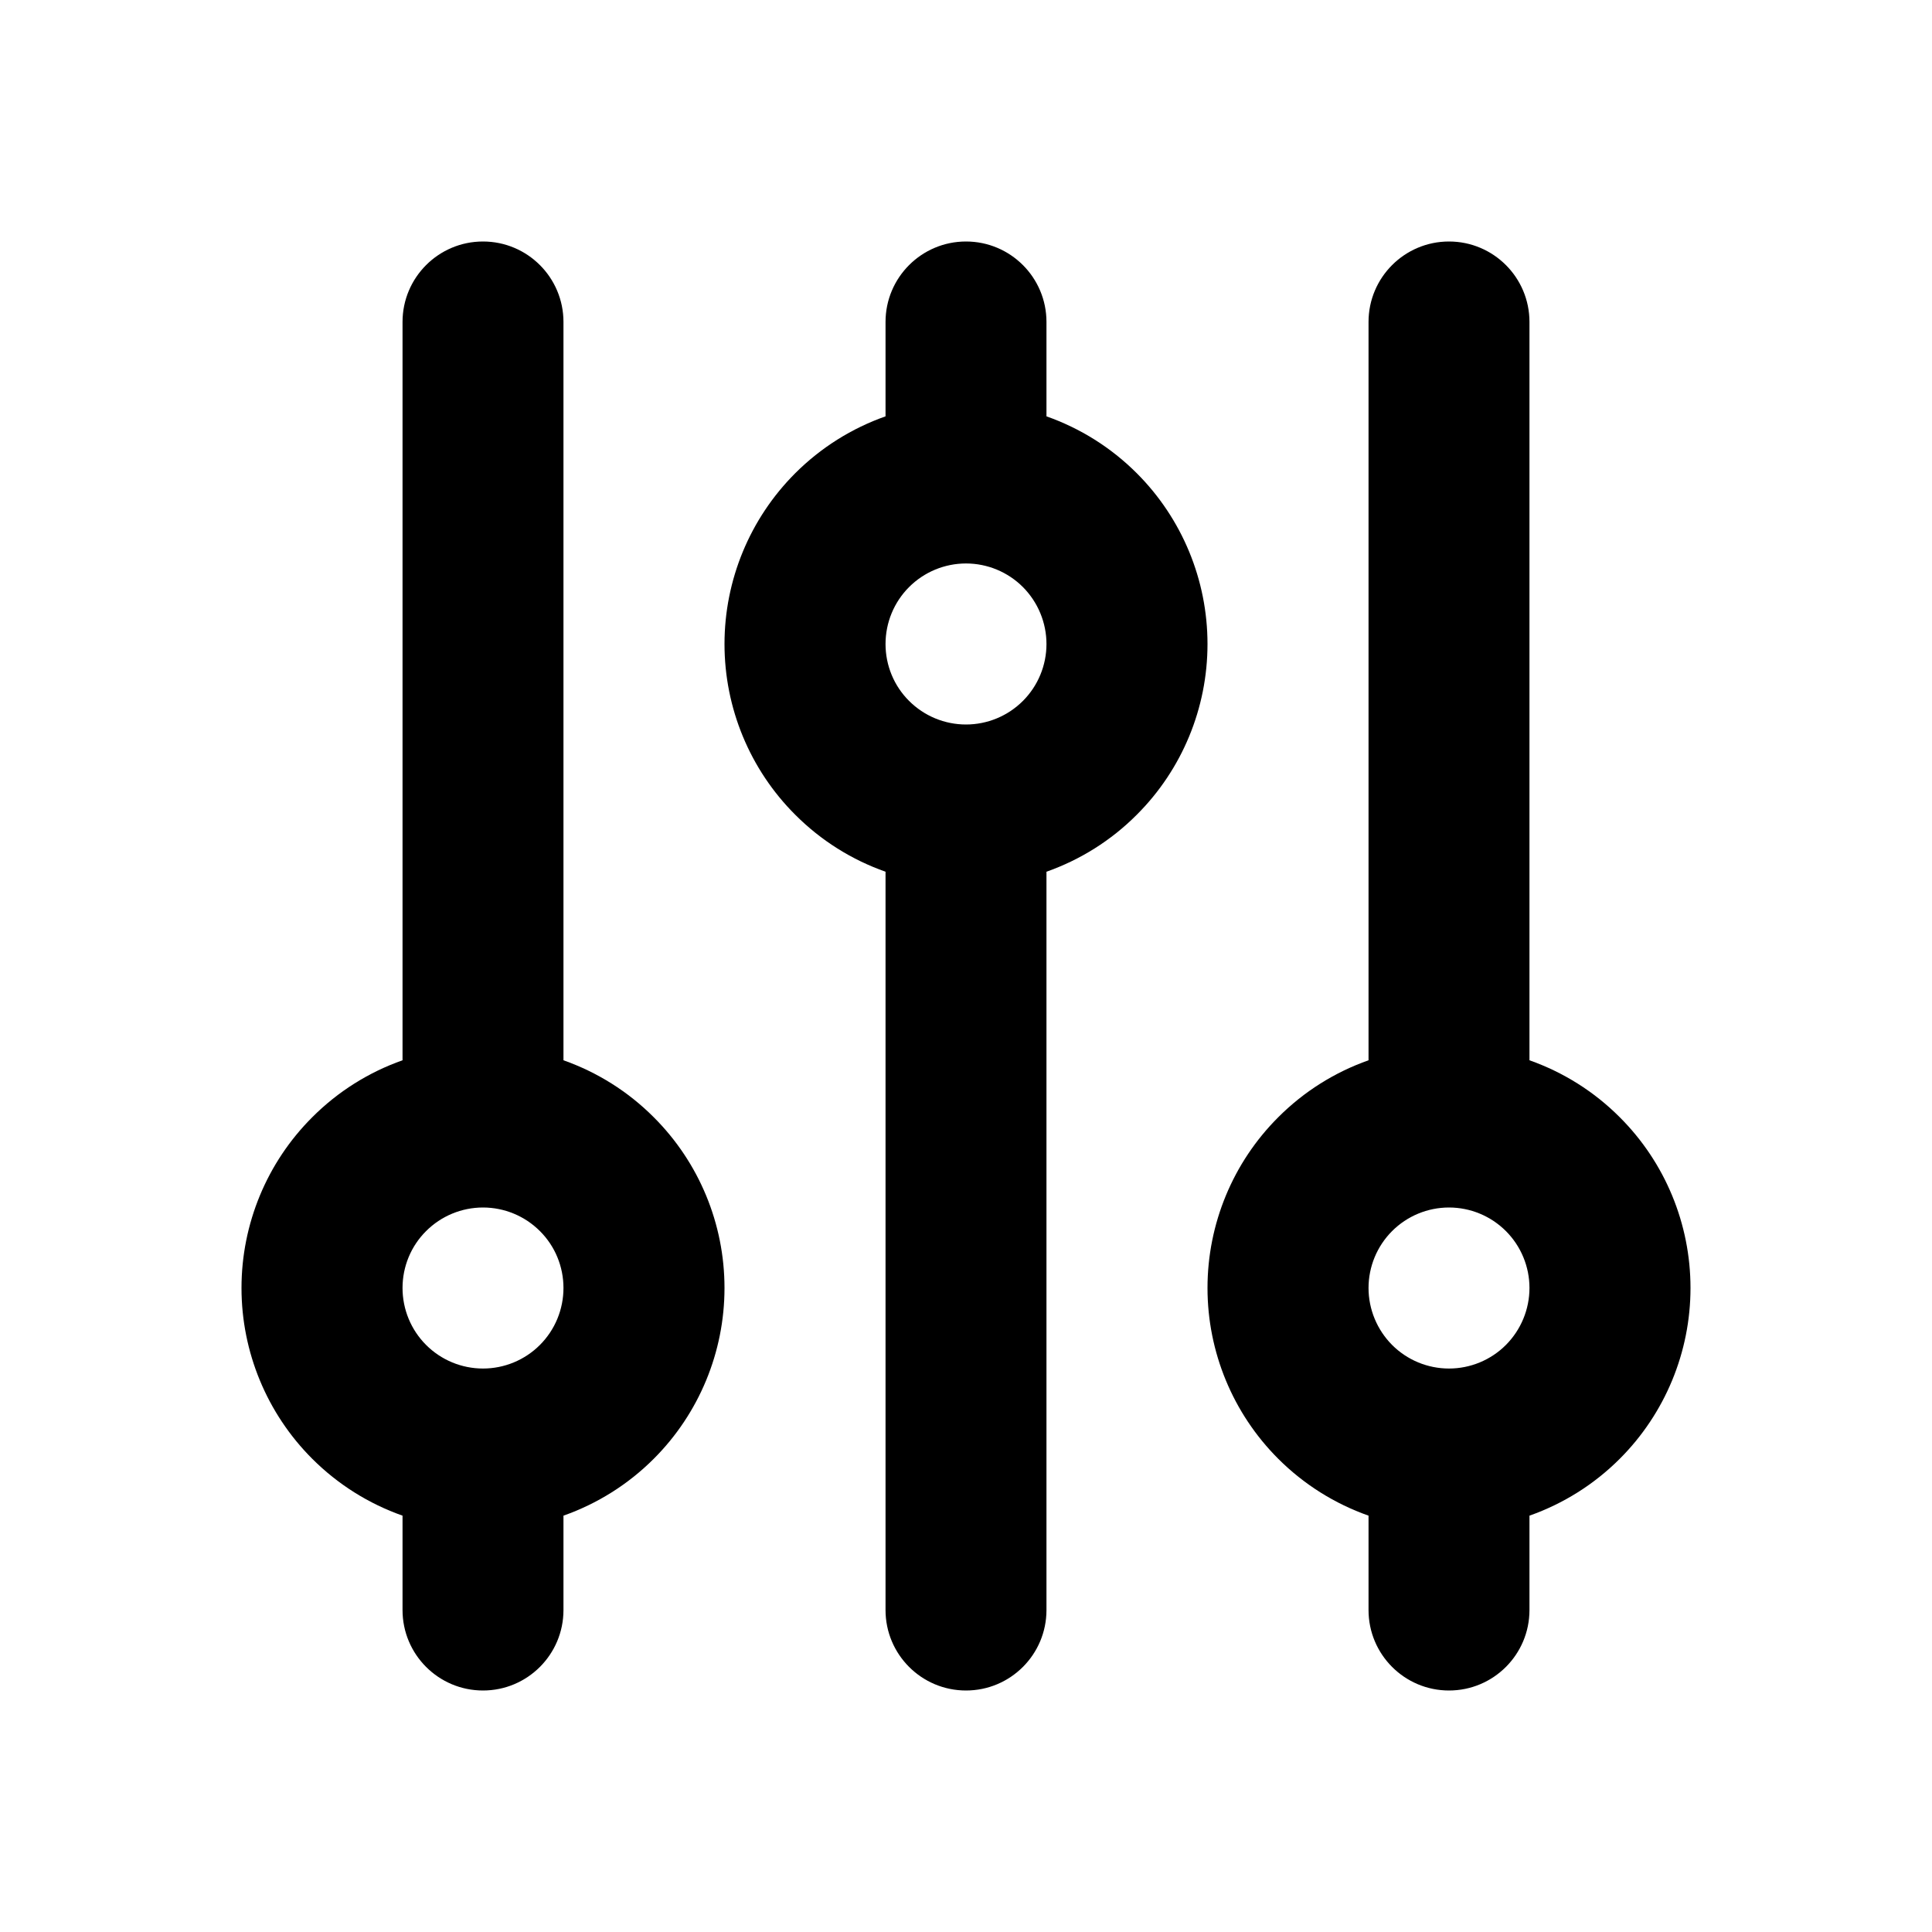 <svg width="20" height="20" viewBox="0 0 20 20" fill="none" xmlns="http://www.w3.org/2000/svg">
<path fill-rule="evenodd" clip-rule="evenodd" d="M5 2.5C5.46 2.5 5.833 2.873 5.833 3.333V10.976C6.182 11.099 6.502 11.299 6.768 11.566C7.237 12.034 7.5 12.67 7.5 13.333C7.5 13.996 7.237 14.632 6.768 15.101C6.502 15.367 6.182 15.567 5.833 15.69V16.667C5.833 17.127 5.46 17.5 5 17.5C4.54 17.5 4.167 17.127 4.167 16.667V15.69C3.818 15.567 3.498 15.367 3.232 15.101C2.763 14.632 2.5 13.996 2.5 13.333C2.5 12.67 2.763 12.034 3.232 11.566C3.498 11.299 3.818 11.099 4.167 10.976V3.333C4.167 2.873 4.54 2.5 5 2.5ZM5 14.167C5.221 14.167 5.433 14.079 5.589 13.923C5.746 13.766 5.833 13.554 5.833 13.333C5.833 13.112 5.746 12.9 5.589 12.744C5.433 12.588 5.221 12.5 5 12.5C4.779 12.5 4.567 12.588 4.411 12.744C4.254 12.9 4.167 13.112 4.167 13.333C4.167 13.554 4.254 13.766 4.411 13.923C4.567 14.079 4.779 14.167 5 14.167ZM10 2.5C10.46 2.5 10.833 2.873 10.833 3.333V4.31C11.182 4.433 11.502 4.633 11.768 4.899C12.237 5.368 12.5 6.004 12.5 6.667C12.5 7.33 12.237 7.966 11.768 8.434C11.502 8.701 11.182 8.901 10.833 9.024V16.667C10.833 17.127 10.46 17.5 10 17.5C9.54 17.5 9.167 17.127 9.167 16.667V9.024C8.818 8.901 8.498 8.701 8.232 8.434C7.763 7.966 7.5 7.33 7.5 6.667C7.5 6.004 7.763 5.368 8.232 4.899C8.498 4.633 8.818 4.433 9.167 4.31V3.333C9.167 2.873 9.54 2.5 10 2.5ZM10 7.5C10.221 7.5 10.433 7.412 10.589 7.256C10.745 7.1 10.833 6.888 10.833 6.667C10.833 6.446 10.745 6.234 10.589 6.077C10.433 5.921 10.221 5.833 10 5.833C9.779 5.833 9.567 5.921 9.411 6.077C9.254 6.234 9.167 6.446 9.167 6.667C9.167 6.888 9.254 7.1 9.411 7.256C9.567 7.412 9.779 7.5 10 7.5ZM15 2.5C15.46 2.5 15.833 2.873 15.833 3.333V10.976C16.182 11.099 16.502 11.299 16.768 11.566C17.237 12.034 17.5 12.67 17.5 13.333C17.5 13.996 17.237 14.632 16.768 15.101C16.502 15.367 16.182 15.567 15.833 15.69V16.667C15.833 17.127 15.46 17.5 15 17.5C14.54 17.5 14.167 17.127 14.167 16.667V15.69C13.818 15.567 13.498 15.367 13.232 15.101C12.763 14.632 12.5 13.996 12.5 13.333C12.5 12.67 12.763 12.034 13.232 11.566C13.498 11.299 13.818 11.099 14.167 10.976V3.333C14.167 2.873 14.54 2.5 15 2.5ZM15 14.167C15.221 14.167 15.433 14.079 15.589 13.923C15.745 13.766 15.833 13.554 15.833 13.333C15.833 13.112 15.745 12.9 15.589 12.744C15.433 12.588 15.221 12.5 15 12.5C14.779 12.5 14.567 12.588 14.411 12.744C14.255 12.9 14.167 13.112 14.167 13.333C14.167 13.554 14.255 13.766 14.411 13.923C14.567 14.079 14.779 14.167 15 14.167Z" fill="black"/>
</svg>

